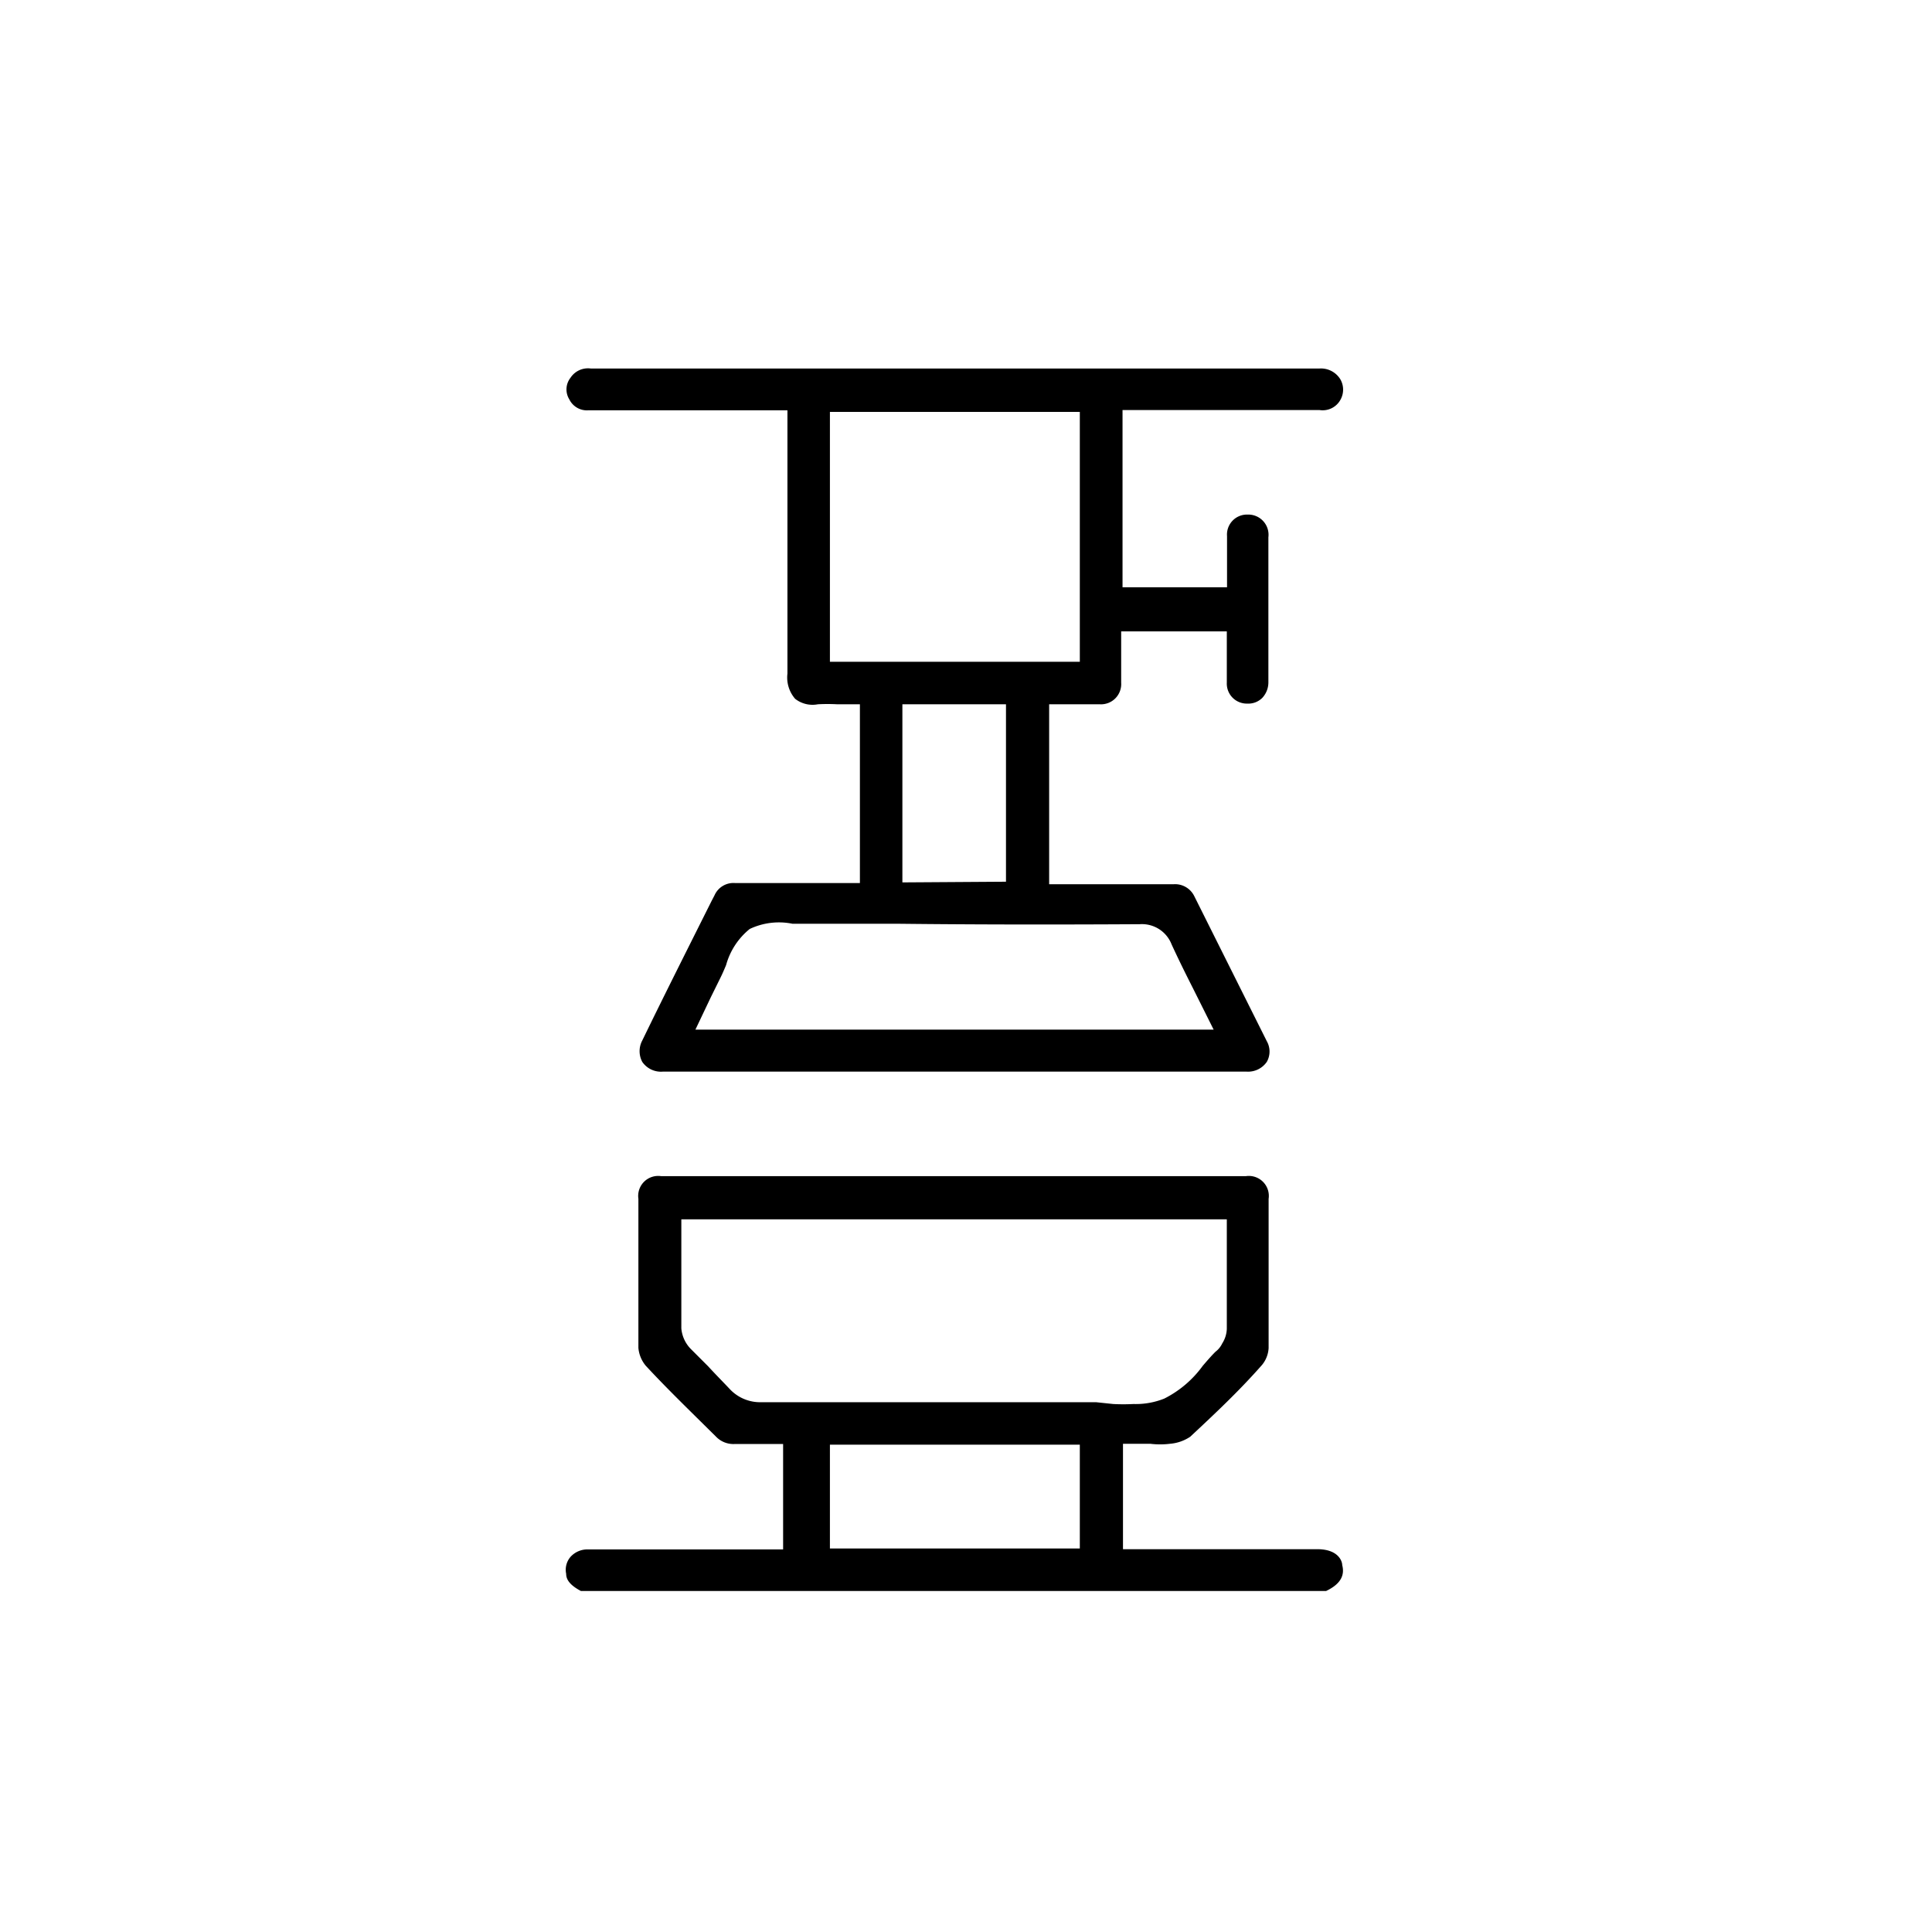 <svg id="Layer_1" data-name="Layer 1" xmlns="http://www.w3.org/2000/svg" viewBox="0 0 85.04 85.04"><path d="M59.08,68.89c0-.17-.17-.7-1.1-.7H49.43V63.55h1.2a3.54,3.54,0,0,0,.87,0,1.87,1.87,0,0,0,.89-.31c1.07-1,2.14-2,3.16-3.16a1.28,1.28,0,0,0,.29-.74c0-1.79,0-3.61,0-5.37V52.77a.88.88,0,0,0-1-1H29.1a.88.88,0,0,0-1,1v1.29c0,1.73,0,3.52,0,5.27a1.42,1.42,0,0,0,.32.78c.73.79,1.51,1.56,2.27,2.31l.82.81a1.06,1.06,0,0,0,.83.33c.35,0,.69,0,1,0h1.13v4.64H25.87a1,1,0,0,0-.76.33.87.87,0,0,0-.19.74c0,.24.14.49.65.76h32.8C59,69.73,59.2,69.35,59.08,68.89Zm-11.55-.73h-11V63.59h11Zm.71-6.44H33.52a1.83,1.83,0,0,1-1.4-.58c-.31-.33-.63-.65-.95-1l-.75-.75a1.47,1.47,0,0,1-.43-.92c0-1.06,0-2.11,0-3.18V53.67H54v1.58c0,1.09,0,2.17,0,3.24a1.27,1.27,0,0,1-.2.64,1,1,0,0,1-.3.37c-.2.2-.38.41-.56.62a4.7,4.7,0,0,1-1.69,1.44,3.37,3.37,0,0,1-1.36.24,8.69,8.69,0,0,1-.89,0Z"/><path d="M58.09,18.05h0A.89.89,0,0,0,59,17.6a.91.91,0,0,0,0-.9,1,1,0,0,0-.91-.48H26a.92.92,0,0,0-.89.41.83.83,0,0,0-.05.95.86.86,0,0,0,.84.48h8.76V19.4c0,1,0,2,0,2.92,0,2.4,0,4.89,0,7.33A1.43,1.43,0,0,0,35,30.76a1.24,1.24,0,0,0,1,.24,8,8,0,0,1,.85,0h1v7.87H32.37a.91.91,0,0,0-.92.54l-.13.25c-1,2-2.05,4.08-3.05,6.14a1,1,0,0,0,0,.94,1,1,0,0,0,.9.43q12.85,0,25.71,0a1,1,0,0,0,.88-.43.92.92,0,0,0,0-.91c-1-2-2-4-3-6l-.19-.38a.94.94,0,0,0-.9-.53H46.18V31h1.23c.35,0,.7,0,1,0a.89.89,0,0,0,.94-.95V27.79H54V29c0,.35,0,.7,0,1.05a.88.88,0,0,0,.9.92.87.87,0,0,0,.66-.25,1,1,0,0,0,.27-.68V23.65a.89.89,0,0,0-.91-1h0a.88.88,0,0,0-.91.95c0,.35,0,.69,0,1.05v1.2h-4.6V18.05h8.66ZM50.17,40.68h0a1.4,1.4,0,0,1,1.4.89c.29.63.6,1.26.93,1.91l.92,1.84H30.61l.68-1.43.42-.85c.09-.18.17-.37.25-.56A3.1,3.1,0,0,1,33,40.89a3,3,0,0,1,1.88-.23c.2,0,.41,0,.6,0h4C43.06,40.7,46.61,40.7,50.17,40.68ZM39.72,38.84V31h4.56v7.81Zm7.81-9.71h-11v-11h11Z"/></svg>
